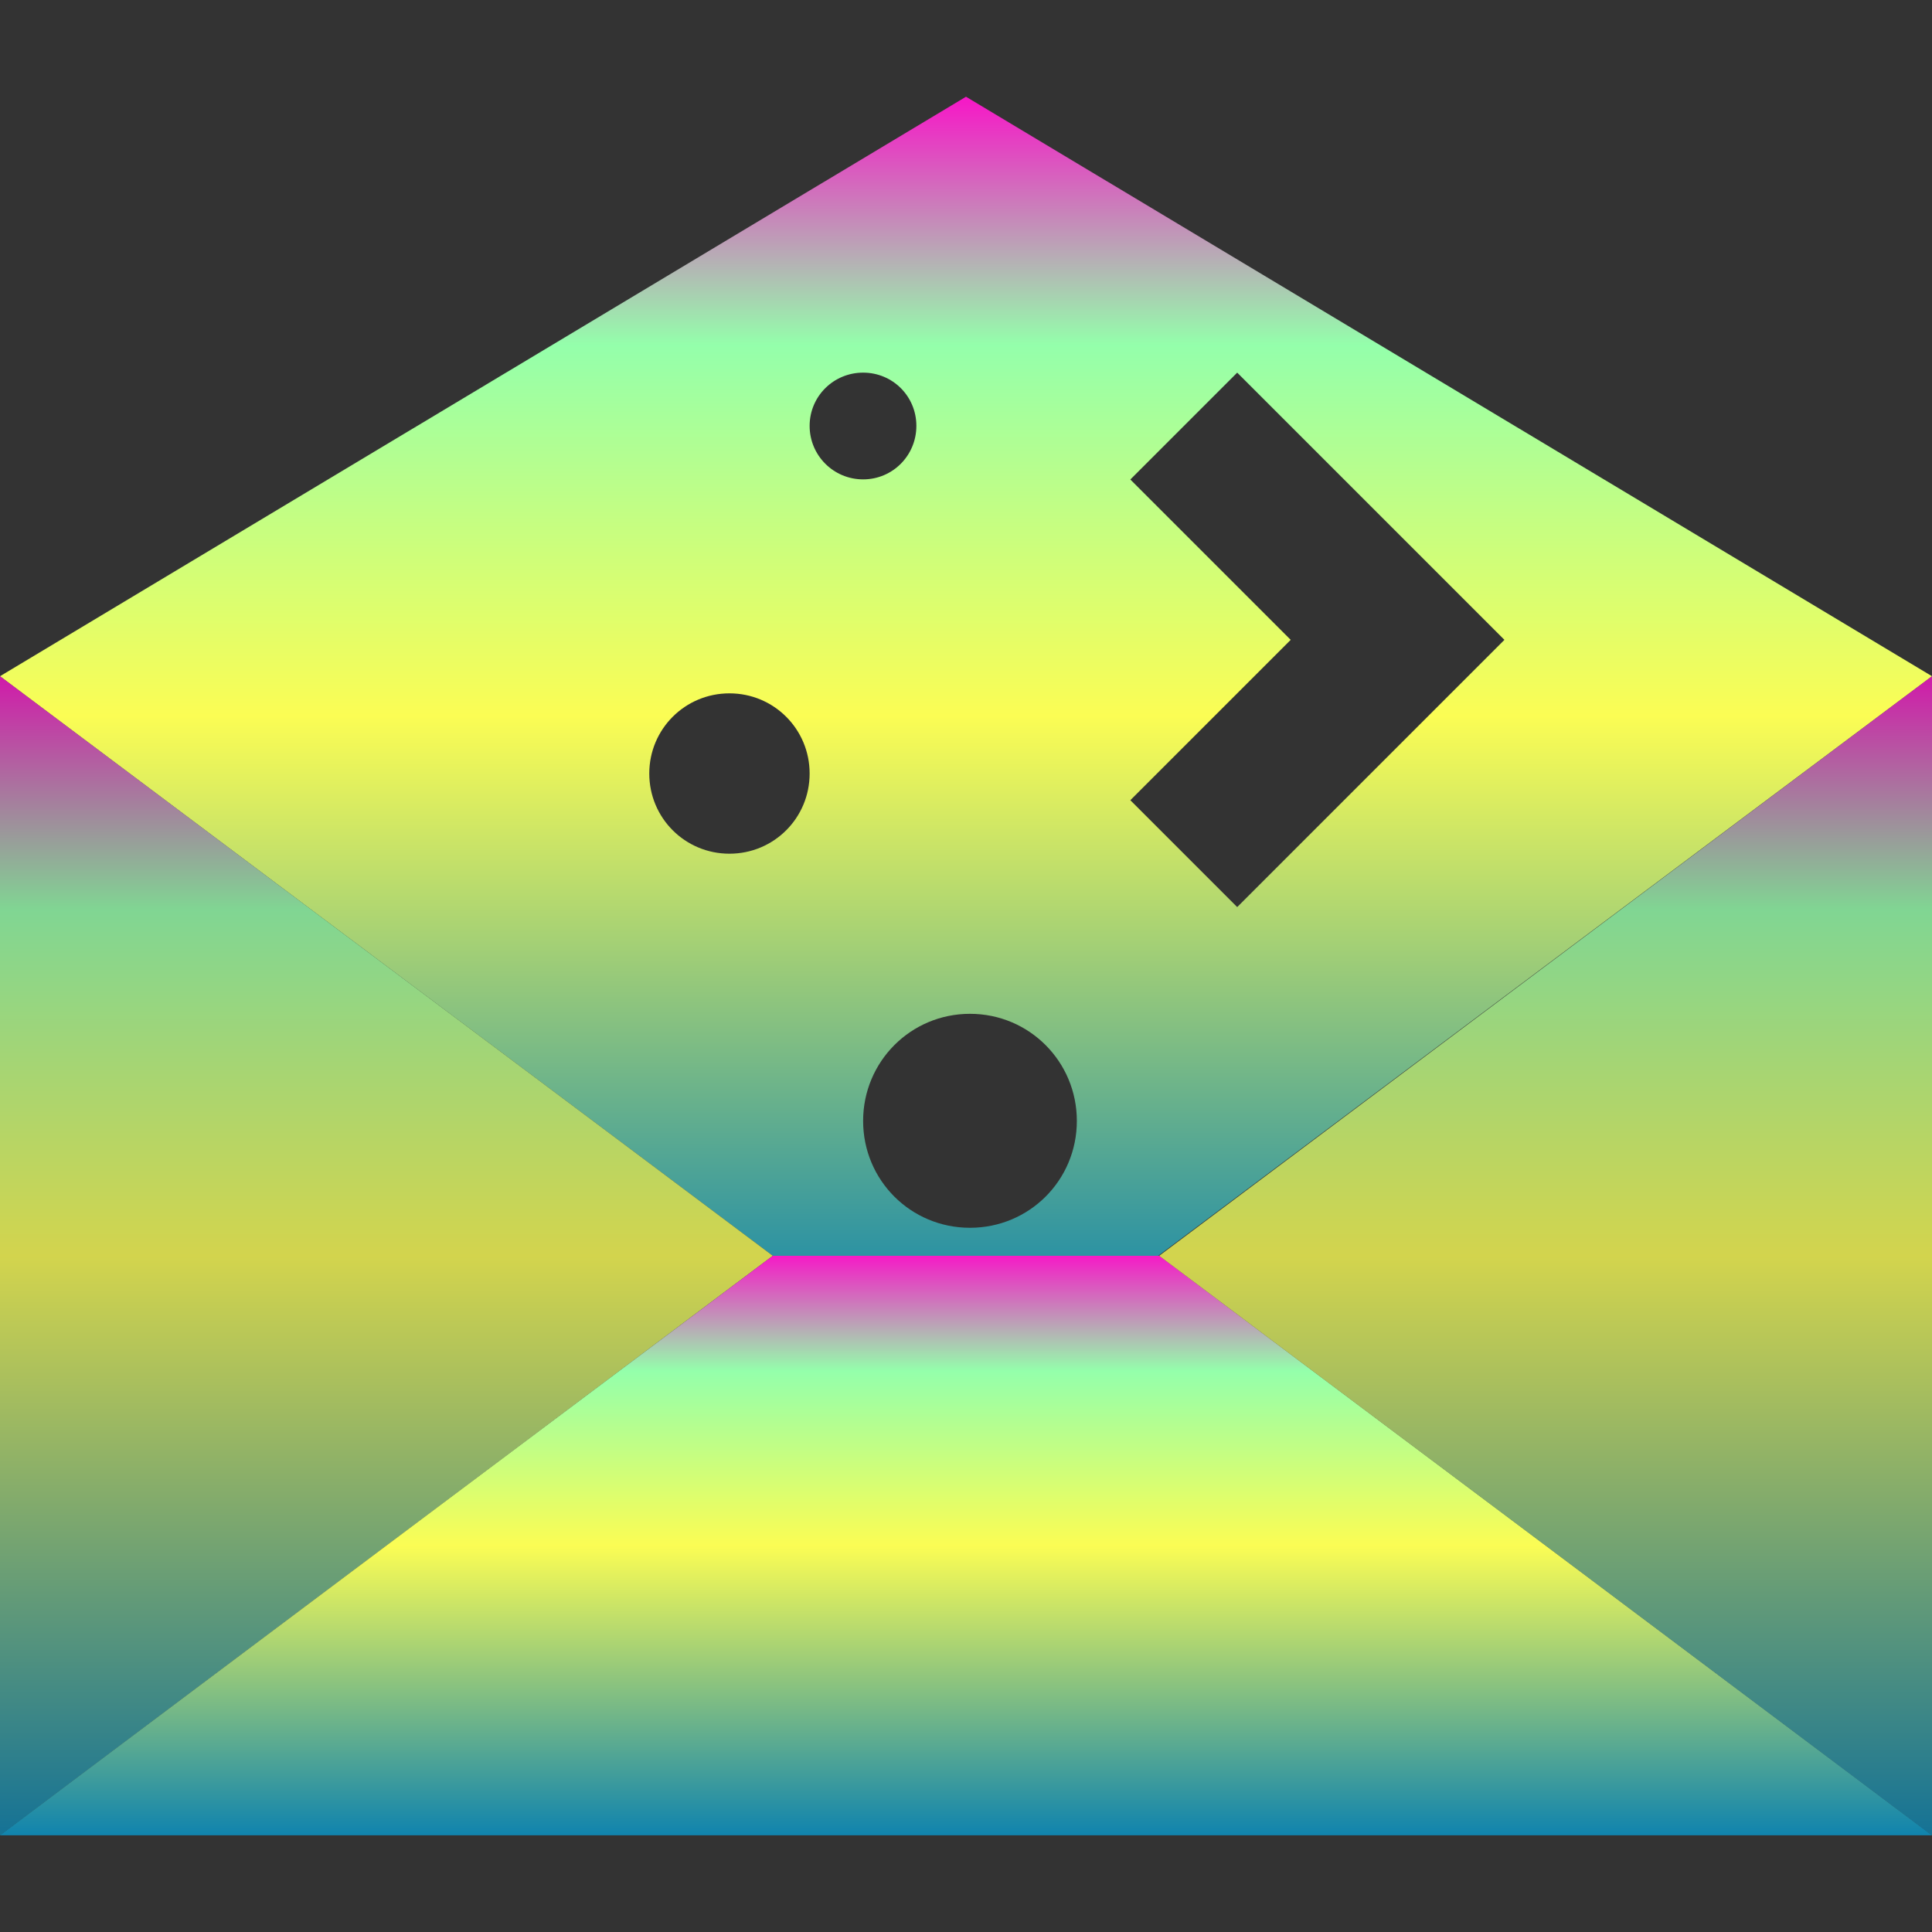 <?xml version="1.0" encoding="UTF-8" standalone="no"?>
<svg
   width="16"
   height="16"
   version="1.1"
   id="svg23"
   xmlns="http://www.w3.org/2000/svg"
   xmlns:svg="http://www.w3.org/2000/svg"
   xmlns:rdf="http://www.w3.org/1999/02/22-rdf-syntax-ns#"
   xmlns:cc="http://creativecommons.org/ns#"
   xmlns:dc="http://purl.org/dc/elements/1.1/">
  <rect width="100%" height="100%" fill="#333333" stroke="none"/>
  <defs>
    <style id="current-color-scheme" type="text/css">
      .ColorScheme-Text { color: #0abdc6; } .ColorScheme-Highlight { color:#5294e2; }
    </style>
    <linearGradient id="arrongin" x1="0%" x2="0%" y1="0%" y2="100%">
      <stop offset="0%" style="stop-color:#dd9b44; stop-opacity:1"/>
      <stop offset="100%" style="stop-color:#ad6c16; stop-opacity:1"/>
    </linearGradient>
    <linearGradient id="aurora" x1="0%" x2="0%" y1="0%" y2="100%">
      <stop offset="0%" style="stop-color:#09D4DF; stop-opacity:1"/>
      <stop offset="100%" style="stop-color:#9269F4; stop-opacity:1"/>
    </linearGradient>
    <linearGradient id="cyberneon" x1="0%" x2="0%" y1="0%" y2="100%">
      <stop offset="0" style="stop-color:#0abdc6; stop-opacity:1"/>
      <stop offset="1" style="stop-color:#ea00d9; stop-opacity:1"/>
    </linearGradient>
    <linearGradient id="fitdance" x1="0%" x2="0%" y1="0%" y2="100%">
      <stop offset="0%" style="stop-color:#1AD6AB; stop-opacity:1"/>
      <stop offset="100%" style="stop-color:#329DB6; stop-opacity:1"/>
    </linearGradient>
    <linearGradient id="oomox" x1="0%" x2="0%" y1="0%" y2="100%">
      <stop offset="0%" style="stop-color:#0abdc6; stop-opacity:1"/>
      <stop offset="100%" style="stop-color:#b800ff; stop-opacity:1"/>
    </linearGradient>
    <linearGradient id="rainblue" x1="0%" x2="0%" y1="0%" y2="100%">
      <stop offset="0%" style="stop-color:#00F260; stop-opacity:1"/>
      <stop offset="100%" style="stop-color:#0575E6; stop-opacity:1"/>
    </linearGradient>
    <linearGradient id="sunrise" x1="0%" x2="0%" y1="0%" y2="100%">
      <stop offset="0%" style="stop-color: #FF8501; stop-opacity:1"/>
      <stop offset="100%" style="stop-color: #FFCB01; stop-opacity:1"/>
    </linearGradient>
    <linearGradient id="telinkrin" x1="0%" x2="0%" y1="0%" y2="100%">
      <stop offset="0%" style="stop-color: #b2ced6; stop-opacity:1"/>
      <stop offset="100%" style="stop-color: #6da5b7; stop-opacity:1"/>
    </linearGradient>
    <linearGradient id="60spsycho" x1="0%" x2="0%" y1="0%" y2="100%">
      <stop offset="0%" style="stop-color: #df5940; stop-opacity:1"/>
      <stop offset="25%" style="stop-color: #d8d15f; stop-opacity:1"/>
      <stop offset="50%" style="stop-color: #e9882a; stop-opacity:1"/>
      <stop offset="100%" style="stop-color: #279362; stop-opacity:1"/>
    </linearGradient>
    <linearGradient id="90ssummer" x1="0%" x2="0%" y1="0%" y2="100%">
      <stop offset="0%" style="stop-color: #f618c7; stop-opacity:1"/>
      <stop offset="20%" style="stop-color: #94ffab; stop-opacity:1"/>
      <stop offset="50%" style="stop-color: #fbfd54; stop-opacity:1"/>
      <stop offset="100%" style="stop-color: #0f83ae; stop-opacity:1"/>
    </linearGradient>
  </defs>
  <path
     id="path14"
     class="ColorScheme-Text"
     style="display:inline;opacity:1;fill:url(#90ssummer);stroke-width:0.4"
     d="M 8,0.801 0,5.6 6.447,10.435 h 3.098 L 16,5.6 Z M 7.148,3.086 c 0.245,0 0.441,0.196 0.441,0.441 0,0.245 -0.196,0.443 -0.441,0.443 -0.245,0 -0.443,-0.198 -0.443,-0.443 0,-0.245 0.198,-0.441 0.443,-0.441 z m 3.098,0 2.213,2.213 -2.213,2.213 L 9.361,6.627 10.689,5.299 9.361,3.971 Z m -4.205,2.656 c 0.368,0 0.664,0.296 0.664,0.664 0,0.368 -0.296,0.664 -0.664,0.664 -0.368,0 -0.664,-0.296 -0.664,-0.664 0,-0.368 0.296,-0.664 0.664,-0.664 z m 1.992,2.654 c 0.491,0 0.885,0.396 0.885,0.887 0,0.491 -0.394,0.885 -0.885,0.885 -0.491,0 -0.885,-0.394 -0.885,-0.885 0,-0.491 0.394,-0.887 0.885,-0.887 z" />
  <path
     d="M 0,15.2 6.4,10.4 0,5.6 Z"
     id="path19"
     class="ColorScheme-Text"
     style="opacity:0.8;display:inline;fill:url(#90ssummer);stroke-width:0.4" />
  <path
     id="path16"
     class="ColorScheme-Text"
     style="display:inline;fill:url(#90ssummer);stroke-width:0.4"
     d="M 6.4 10.4 L 0 15.199 L 16 15.199 L 9.6 10.4 L 6.4 10.4 z " />
  <path
     d="M 16,15.2 9.6,10.4 16,5.6 Z"
     id="path18"
     class="ColorScheme-Text"
     style="opacity:0.8;display:inline;fill:url(#90ssummer);stroke-width:0.4" />
</svg>
